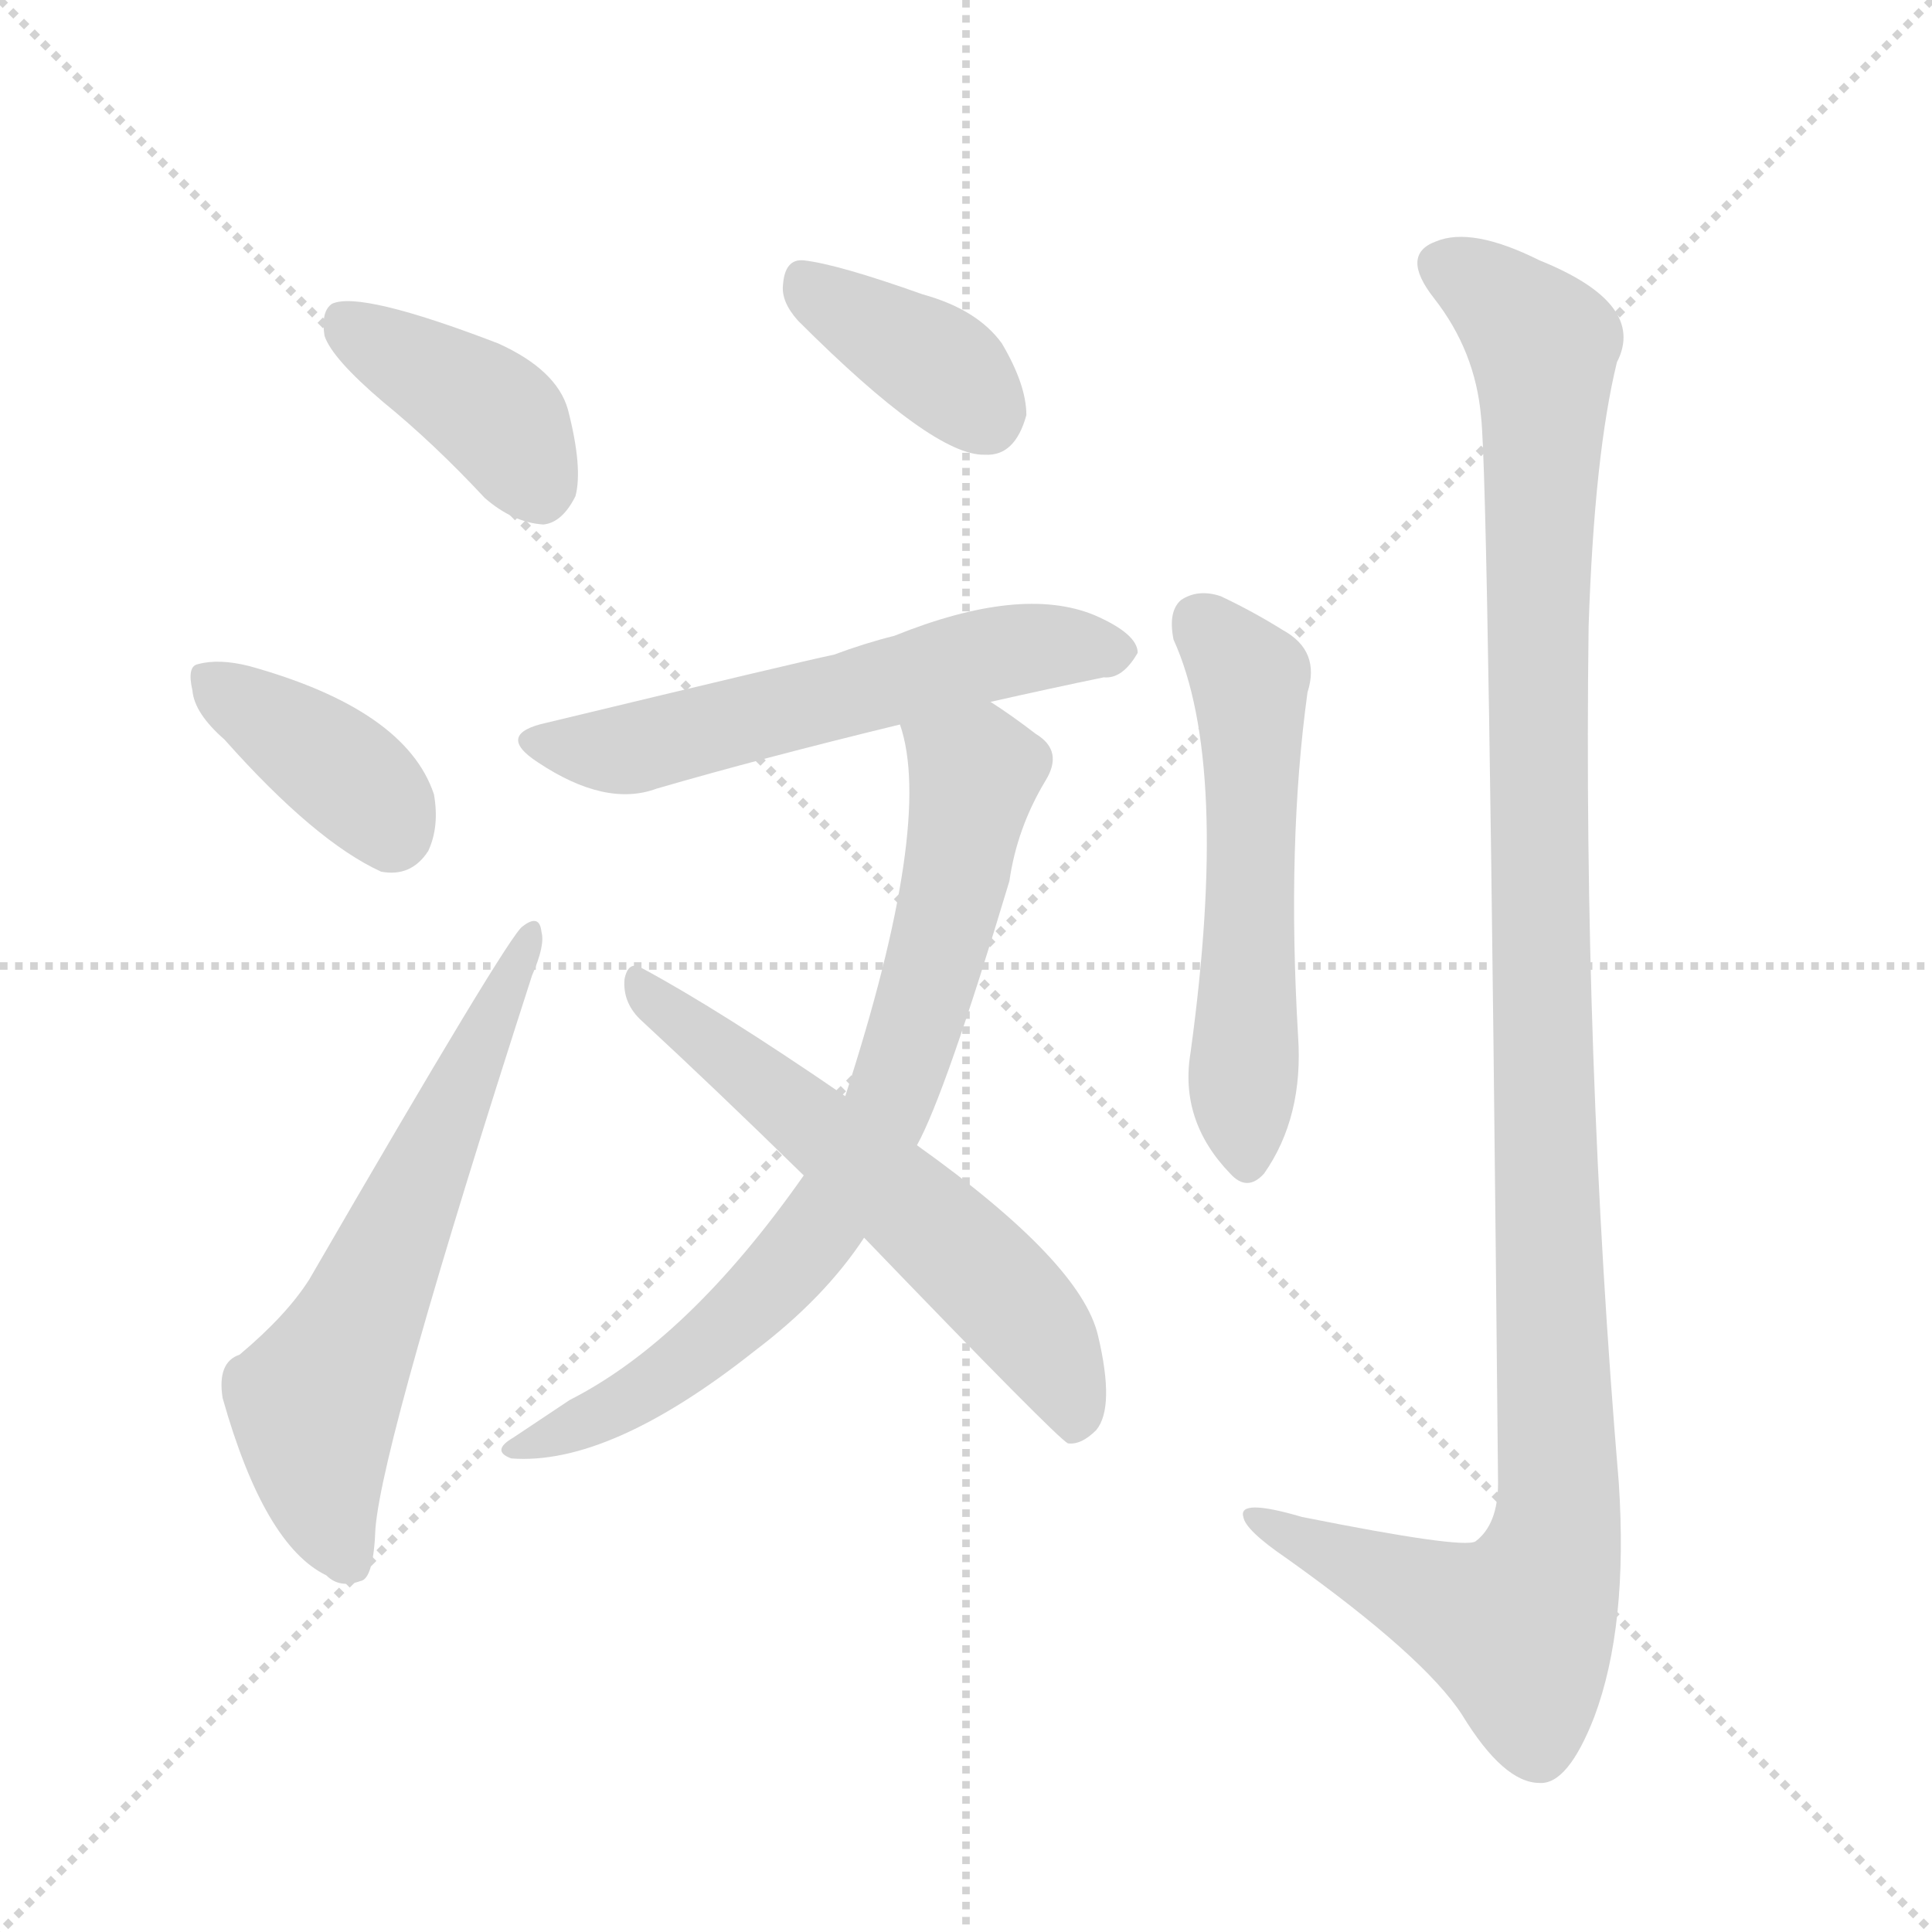 <svg version="1.1" viewBox="0 0 1024 1024" xmlns="http://www.w3.org/2000/svg">
  <g stroke="lightgray" stroke-dasharray="1,1" stroke-width="1" transform="scale(4, 4)">
    <line x1="0" y1="0" x2="256" y2="256"></line>
    <line x1="256" y1="0" x2="0" y2="256"></line>
    <line x1="128" y1="0" x2="128" y2="256"></line>
    <line x1="0" y1="128" x2="256" y2="128"></line>
  </g>
  <g transform="scale(1, -1) translate(0, -900)">
    <style type="text/css">
      
        @keyframes keyframes0 {
          from {
            stroke: red;
            stroke-dashoffset: 399;
            stroke-width: 128;
          }
          56% {
            animation-timing-function: step-end;
            stroke: red;
            stroke-dashoffset: 0;
            stroke-width: 128;
          }
          to {
            stroke: black;
            stroke-width: 1024;
          }
        }
        #make-me-a-hanzi-animation-0 {
          animation: keyframes0 0.575s both;
          animation-delay: 0s;
          animation-timing-function: linear;
        }
      
        @keyframes keyframes1 {
          from {
            stroke: red;
            stroke-dashoffset: 381;
            stroke-width: 128;
          }
          55% {
            animation-timing-function: step-end;
            stroke: red;
            stroke-dashoffset: 0;
            stroke-width: 128;
          }
          to {
            stroke: black;
            stroke-width: 1024;
          }
        }
        #make-me-a-hanzi-animation-1 {
          animation: keyframes1 0.56s both;
          animation-delay: 0.575s;
          animation-timing-function: linear;
        }
      
        @keyframes keyframes2 {
          from {
            stroke: red;
            stroke-dashoffset: 616;
            stroke-width: 128;
          }
          67% {
            animation-timing-function: step-end;
            stroke: red;
            stroke-dashoffset: 0;
            stroke-width: 128;
          }
          to {
            stroke: black;
            stroke-width: 1024;
          }
        }
        #make-me-a-hanzi-animation-2 {
          animation: keyframes2 0.751s both;
          animation-delay: 1.135s;
          animation-timing-function: linear;
        }
      
        @keyframes keyframes3 {
          from {
            stroke: red;
            stroke-dashoffset: 376;
            stroke-width: 128;
          }
          55% {
            animation-timing-function: step-end;
            stroke: red;
            stroke-dashoffset: 0;
            stroke-width: 128;
          }
          to {
            stroke: black;
            stroke-width: 1024;
          }
        }
        #make-me-a-hanzi-animation-3 {
          animation: keyframes3 0.556s both;
          animation-delay: 1.886s;
          animation-timing-function: linear;
        }
      
        @keyframes keyframes4 {
          from {
            stroke: red;
            stroke-dashoffset: 569;
            stroke-width: 128;
          }
          65% {
            animation-timing-function: step-end;
            stroke: red;
            stroke-dashoffset: 0;
            stroke-width: 128;
          }
          to {
            stroke: black;
            stroke-width: 1024;
          }
        }
        #make-me-a-hanzi-animation-4 {
          animation: keyframes4 0.713s both;
          animation-delay: 2.442s;
          animation-timing-function: linear;
        }
      
        @keyframes keyframes5 {
          from {
            stroke: red;
            stroke-dashoffset: 752;
            stroke-width: 128;
          }
          71% {
            animation-timing-function: step-end;
            stroke: red;
            stroke-dashoffset: 0;
            stroke-width: 128;
          }
          to {
            stroke: black;
            stroke-width: 1024;
          }
        }
        #make-me-a-hanzi-animation-5 {
          animation: keyframes5 0.862s both;
          animation-delay: 3.155s;
          animation-timing-function: linear;
        }
      
        @keyframes keyframes6 {
          from {
            stroke: red;
            stroke-dashoffset: 591;
            stroke-width: 128;
          }
          66% {
            animation-timing-function: step-end;
            stroke: red;
            stroke-dashoffset: 0;
            stroke-width: 128;
          }
          to {
            stroke: black;
            stroke-width: 1024;
          }
        }
        #make-me-a-hanzi-animation-6 {
          animation: keyframes6 0.731s both;
          animation-delay: 4.017s;
          animation-timing-function: linear;
        }
      
        @keyframes keyframes7 {
          from {
            stroke: red;
            stroke-dashoffset: 554;
            stroke-width: 128;
          }
          64% {
            animation-timing-function: step-end;
            stroke: red;
            stroke-dashoffset: 0;
            stroke-width: 128;
          }
          to {
            stroke: black;
            stroke-width: 1024;
          }
        }
        #make-me-a-hanzi-animation-7 {
          animation: keyframes7 0.701s both;
          animation-delay: 4.748s;
          animation-timing-function: linear;
        }
      
        @keyframes keyframes8 {
          from {
            stroke: red;
            stroke-dashoffset: 1158;
            stroke-width: 128;
          }
          79% {
            animation-timing-function: step-end;
            stroke: red;
            stroke-dashoffset: 0;
            stroke-width: 128;
          }
          to {
            stroke: black;
            stroke-width: 1024;
          }
        }
        #make-me-a-hanzi-animation-8 {
          animation: keyframes8 1.192s both;
          animation-delay: 5.449s;
          animation-timing-function: linear;
        }
      
    </style>
    
      <path d="M 203 687 Q 230 665 257 636 Q 272 623 288 622 Q 298 623 305 637 Q 309 652 301 683 Q 295 704 264 718 Q 191 746 176 739 Q 170 735 172 722 Q 176 710 203 687 Z" fill="lightgray"></path>
    
      <path d="M 119 508 Q 167 454 202 438 Q 218 435 227 449 Q 233 462 230 479 Q 215 524 132 547 Q 116 551 105 548 Q 99 547 102 534 Q 103 522 119 508 Z" fill="lightgray"></path>
    
      <path d="M 127 182 Q 115 178 118 159 Q 140 81 173 65 Q 180 58 191 62 Q 198 63 199 90 Q 203 138 282 383 Q 289 399 287 406 Q 286 416 277 409 Q 270 405 164 222 Q 152 203 127 182 Z" fill="lightgray"></path>
    
      <path d="M 423 730 Q 495 658 522 659 Q 538 658 544 680 Q 544 696 531 718 Q 518 736 489 744 Q 444 760 426 762 Q 416 763 415 749 Q 414 740 423 730 Z" fill="lightgray"></path>
    
      <path d="M 525 528 Q 556 535 585 541 Q 595 540 603 554 Q 603 564 580 574 Q 541 590 474 563 Q 458 559 442 553 Q 427 550 290 517 Q 262 511 285 496 Q 321 472 348 482 Q 403 498 477 516 L 525 528 Z" fill="lightgray"></path>
    
      <path d="M 426 277 Q 365 190 302 158 Q 287 148 272 138 Q 260 131 271 127 Q 323 123 400 184 Q 437 212 458 244 L 486 293 Q 501 320 535 433 Q 539 461 554 486 Q 564 502 549 511 Q 536 521 525 528 C 500 545 470 545 477 516 Q 495 464 448 319 L 426 277 Z" fill="lightgray"></path>
    
      <path d="M 458 244 Q 560 138 566 135 Q 573 134 581 142 Q 591 154 582 192 Q 573 231 486 293 L 448 319 Q 381 365 340 387 Q 333 391 331 381 Q 330 369 339 360 Q 379 323 426 277 L 458 244 Z" fill="lightgray"></path>
    
      <path d="M 622 561 Q 652 495 631 342 Q 625 306 652 278 Q 661 268 670 278 Q 691 308 688 351 Q 682 453 693 533 Q 700 555 680 566 Q 664 576 647 584 Q 635 588 626 582 Q 619 576 622 561 Z" fill="lightgray"></path>
    
      <path d="M 785 679 Q 789 645 794 114 Q 794 92 782 83 Q 775 79 690 96 Q 656 106 659 96 Q 660 89 682 74 Q 755 22 775 -9 Q 797 -45 816 -45 Q 831 -46 845 -10 Q 863 38 858 114 Q 839 340 842 568 Q 845 659 857 708 Q 873 739 816 762 Q 780 780 761 772 Q 742 765 760 742 Q 782 714 785 679 Z" fill="lightgray"></path>
    
    
      <clipPath id="make-me-a-hanzi-clip-0">
        <path d="M 203 687 Q 230 665 257 636 Q 272 623 288 622 Q 298 623 305 637 Q 309 652 301 683 Q 295 704 264 718 Q 191 746 176 739 Q 170 735 172 722 Q 176 710 203 687 Z"></path>
      </clipPath>
      <path clip-path="url(#make-me-a-hanzi-clip-0)" d="M 181 731 L 265 677 L 286 639" fill="none" id="make-me-a-hanzi-animation-0" stroke-dasharray="271 542" stroke-linecap="round"></path>
    
      <clipPath id="make-me-a-hanzi-clip-1">
        <path d="M 119 508 Q 167 454 202 438 Q 218 435 227 449 Q 233 462 230 479 Q 215 524 132 547 Q 116 551 105 548 Q 99 547 102 534 Q 103 522 119 508 Z"></path>
      </clipPath>
      <path clip-path="url(#make-me-a-hanzi-clip-1)" d="M 112 539 L 191 483 L 207 460" fill="none" id="make-me-a-hanzi-animation-1" stroke-dasharray="253 506" stroke-linecap="round"></path>
    
      <clipPath id="make-me-a-hanzi-clip-2">
        <path d="M 127 182 Q 115 178 118 159 Q 140 81 173 65 Q 180 58 191 62 Q 198 63 199 90 Q 203 138 282 383 Q 289 399 287 406 Q 286 416 277 409 Q 270 405 164 222 Q 152 203 127 182 Z"></path>
      </clipPath>
      <path clip-path="url(#make-me-a-hanzi-clip-2)" d="M 185 72 L 172 101 L 167 153 L 281 404" fill="none" id="make-me-a-hanzi-animation-2" stroke-dasharray="488 976" stroke-linecap="round"></path>
    
      <clipPath id="make-me-a-hanzi-clip-3">
        <path d="M 423 730 Q 495 658 522 659 Q 538 658 544 680 Q 544 696 531 718 Q 518 736 489 744 Q 444 760 426 762 Q 416 763 415 749 Q 414 740 423 730 Z"></path>
      </clipPath>
      <path clip-path="url(#make-me-a-hanzi-clip-3)" d="M 425 751 L 500 704 L 522 681" fill="none" id="make-me-a-hanzi-animation-3" stroke-dasharray="248 496" stroke-linecap="round"></path>
    
      <clipPath id="make-me-a-hanzi-clip-4">
        <path d="M 525 528 Q 556 535 585 541 Q 595 540 603 554 Q 603 564 580 574 Q 541 590 474 563 Q 458 559 442 553 Q 427 550 290 517 Q 262 511 285 496 Q 321 472 348 482 Q 403 498 477 516 L 525 528 Z"></path>
      </clipPath>
      <path clip-path="url(#make-me-a-hanzi-clip-4)" d="M 286 507 L 331 503 L 536 556 L 592 554" fill="none" id="make-me-a-hanzi-animation-4" stroke-dasharray="441 882" stroke-linecap="round"></path>
    
      <clipPath id="make-me-a-hanzi-clip-5">
        <path d="M 426 277 Q 365 190 302 158 Q 287 148 272 138 Q 260 131 271 127 Q 323 123 400 184 Q 437 212 458 244 L 486 293 Q 501 320 535 433 Q 539 461 554 486 Q 564 502 549 511 Q 536 521 525 528 C 500 545 470 545 477 516 Q 495 464 448 319 L 426 277 Z"></path>
      </clipPath>
      <path clip-path="url(#make-me-a-hanzi-clip-5)" d="M 484 513 L 517 490 L 491 372 L 463 298 L 436 252 L 381 192 L 324 152 L 277 132" fill="none" id="make-me-a-hanzi-animation-5" stroke-dasharray="624 1248" stroke-linecap="round"></path>
    
      <clipPath id="make-me-a-hanzi-clip-6">
        <path d="M 458 244 Q 560 138 566 135 Q 573 134 581 142 Q 591 154 582 192 Q 573 231 486 293 L 448 319 Q 381 365 340 387 Q 333 391 331 381 Q 330 369 339 360 Q 379 323 426 277 L 458 244 Z"></path>
      </clipPath>
      <path clip-path="url(#make-me-a-hanzi-clip-6)" d="M 340 377 L 520 226 L 559 177 L 569 141" fill="none" id="make-me-a-hanzi-animation-6" stroke-dasharray="463 926" stroke-linecap="round"></path>
    
      <clipPath id="make-me-a-hanzi-clip-7">
        <path d="M 622 561 Q 652 495 631 342 Q 625 306 652 278 Q 661 268 670 278 Q 691 308 688 351 Q 682 453 693 533 Q 700 555 680 566 Q 664 576 647 584 Q 635 588 626 582 Q 619 576 622 561 Z"></path>
      </clipPath>
      <path clip-path="url(#make-me-a-hanzi-clip-7)" d="M 635 572 L 662 540 L 661 284" fill="none" id="make-me-a-hanzi-animation-7" stroke-dasharray="426 852" stroke-linecap="round"></path>
    
      <clipPath id="make-me-a-hanzi-clip-8">
        <path d="M 785 679 Q 789 645 794 114 Q 794 92 782 83 Q 775 79 690 96 Q 656 106 659 96 Q 660 89 682 74 Q 755 22 775 -9 Q 797 -45 816 -45 Q 831 -46 845 -10 Q 863 38 858 114 Q 839 340 842 568 Q 845 659 857 708 Q 873 739 816 762 Q 780 780 761 772 Q 742 765 760 742 Q 782 714 785 679 Z"></path>
      </clipPath>
      <path clip-path="url(#make-me-a-hanzi-clip-8)" d="M 767 757 L 785 749 L 818 717 L 815 443 L 824 83 L 804 37 L 754 54 L 679 88 L 677 94 L 666 94" fill="none" id="make-me-a-hanzi-animation-8" stroke-dasharray="1030 2060" stroke-linecap="round"></path>
    
  </g>
</svg>